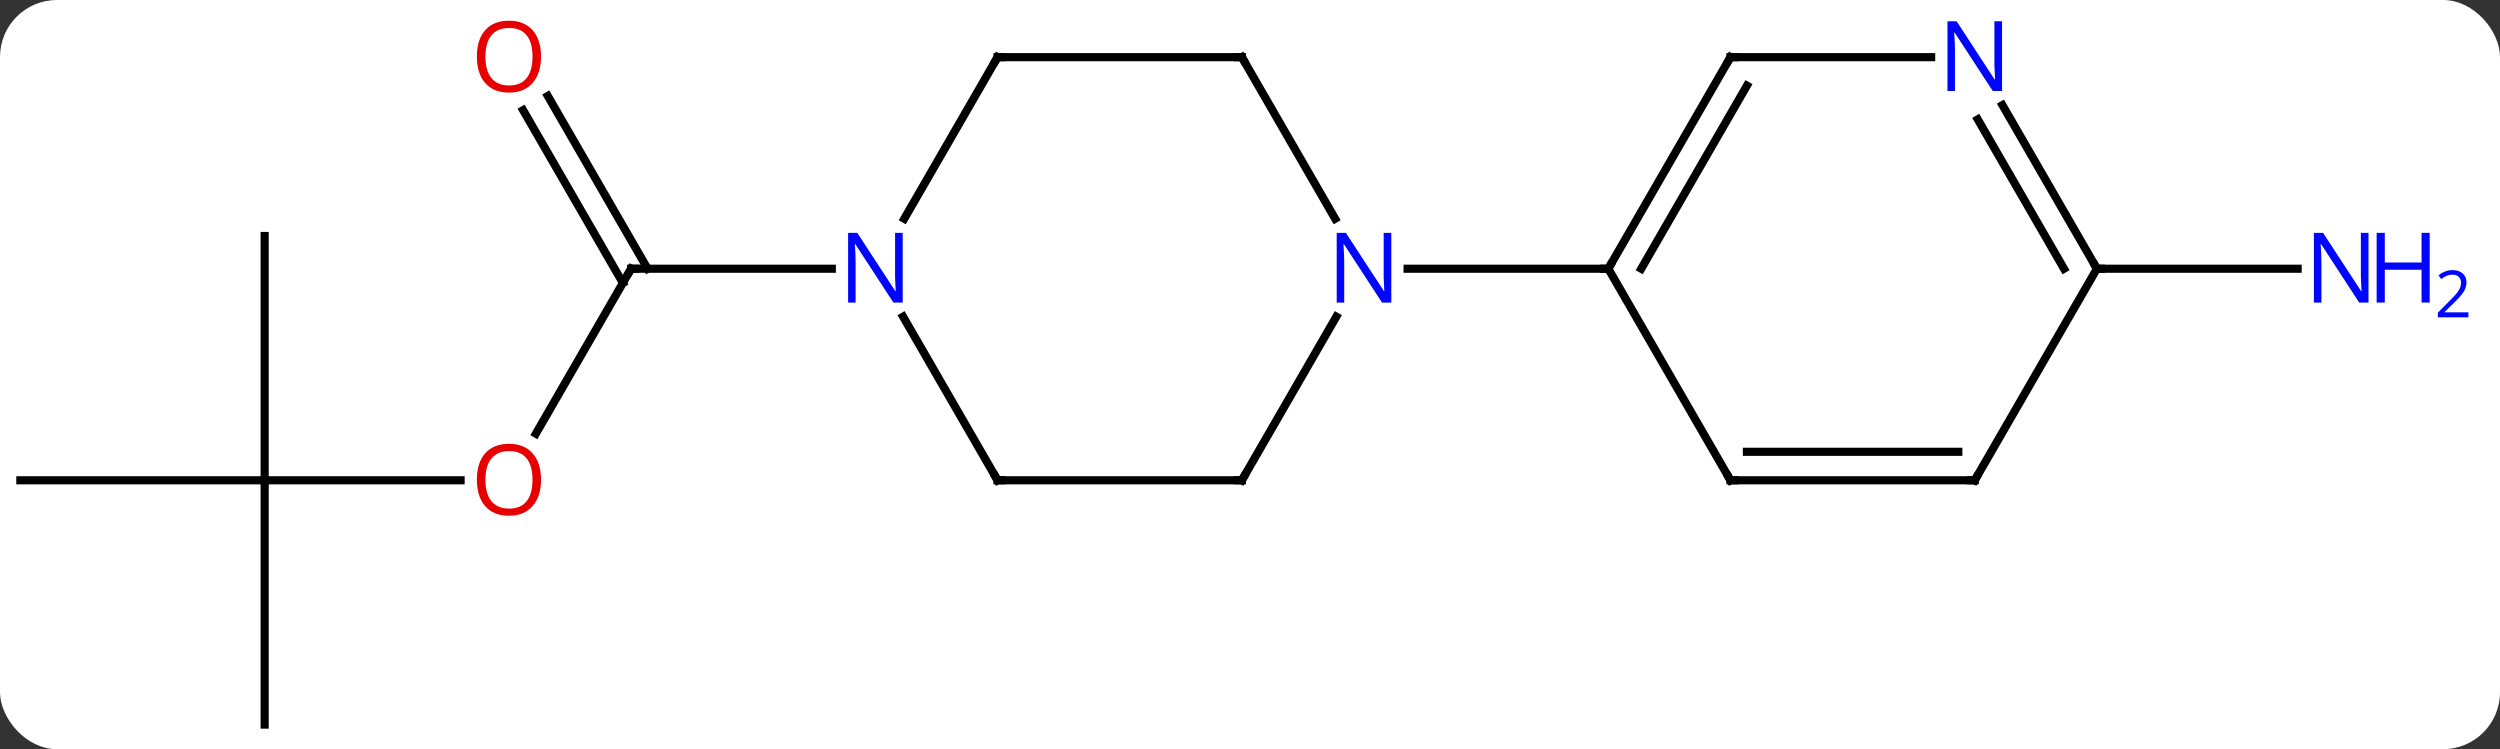 <svg width="307" viewBox="0 0 307 92" style="fill-opacity:1; color-rendering:auto; color-interpolation:auto; text-rendering:auto; stroke:black; stroke-linecap:square; stroke-miterlimit:10; shape-rendering:auto; stroke-opacity:1; fill:black; stroke-dasharray:none; font-weight:normal; stroke-width:1; font-family:'Open Sans'; font-style:normal; stroke-linejoin:miter; font-size:12; stroke-dashoffset:0; image-rendering:auto;" height="92" class="cas-substance-image" xmlns:xlink="http://www.w3.org/1999/xlink" xmlns="http://www.w3.org/2000/svg"><rect x="0" y="0" width="307" height="92" fill="#333333" stroke="none"/><svg class="cas-substance-single-component"><rect y="0" x="0" width="307" stroke="none" ry="7" rx="7" height="92" fill="white" class="cas-substance-group"/><svg y="0" x="0" width="307" viewBox="0 0 307 92" style="fill:black;" height="92" class="cas-substance-single-component-image"><svg><g><g transform="translate(145,48)" style="text-rendering:geometricPrecision; color-rendering:optimizeQuality; color-interpolation:linearRGB; stroke-linecap:butt; image-rendering:optimizeQuality;"><line y2="5.258" y1="-15" x2="-79.197" x1="-67.5" style="fill:none;"/><line y2="-36.219" y1="-15" x2="-77.731" x1="-65.479" style="fill:none;"/><line y2="-34.469" y1="-13.25" x2="-80.762" x1="-68.51" style="fill:none;"/><line y2="-15" y1="-15" x2="-42.852" x1="-67.5" style="fill:none;"/><line y2="10.98" y1="10.98" x2="-112.5" x1="-88.438" style="fill:none;"/><line y2="40.98" y1="10.98" x2="-112.5" x1="-112.5" style="fill:none;"/><line y2="10.98" y1="10.98" x2="-142.5" x1="-112.5" style="fill:none;"/><line y2="-19.02" y1="10.98" x2="-112.5" x1="-112.5" style="fill:none;"/><line y2="-15" y1="-15" x2="112.5" x1="137.148" style="fill:none;"/><line y2="10.98" y1="-9.112" x2="7.5" x1="19.1" style="fill:none;"/><line y2="-40.98" y1="-21.138" x2="7.5" x1="18.956" style="fill:none;"/><line y2="-15" y1="-15" x2="52.5" x1="27.852" style="fill:none;"/><line y2="10.98" y1="10.98" x2="-22.5" x1="7.5" style="fill:none;"/><line y2="-40.98" y1="-40.98" x2="-22.5" x1="7.5" style="fill:none;"/><line y2="-9.112" y1="10.98" x2="-34.1" x1="-22.5" style="fill:none;"/><line y2="-21.138" y1="-40.98" x2="-33.956" x1="-22.5" style="fill:none;"/><line y2="10.98" y1="-15" x2="67.5" x1="52.5" style="fill:none;"/><line y2="-40.98" y1="-15" x2="67.5" x1="52.5" style="fill:none;"/><line y2="-37.48" y1="-15" x2="69.521" x1="56.541" style="fill:none;"/><line y2="10.98" y1="10.98" x2="97.5" x1="67.5" style="fill:none;"/><line y2="7.48" y1="7.48" x2="95.479" x1="69.521" style="fill:none;"/><line y2="-40.98" y1="-40.98" x2="92.148" x1="67.5" style="fill:none;"/><line y2="-15" y1="10.98" x2="112.5" x1="97.5" style="fill:none;"/><line y2="-15" y1="-35.092" x2="112.5" x1="100.9" style="fill:none;"/><line y2="-15" y1="-33.342" x2="108.459" x1="97.869" style="fill:none;"/><path style="fill:none; stroke-miterlimit:5;" d="M-67.75 -14.567 L-67.5 -15 L-67 -15"/></g><g transform="translate(145,48)" style="stroke-linecap:butt; fill:rgb(230,0,0); text-rendering:geometricPrecision; color-rendering:optimizeQuality; image-rendering:optimizeQuality; font-family:'Open Sans'; stroke:rgb(230,0,0); color-interpolation:linearRGB; stroke-miterlimit:5;"><path style="stroke:none;" d="M-78.562 10.91 Q-78.562 12.972 -79.602 14.152 Q-80.641 15.332 -82.484 15.332 Q-84.375 15.332 -85.406 14.168 Q-86.438 13.003 -86.438 10.894 Q-86.438 8.8 -85.406 7.652 Q-84.375 6.503 -82.484 6.503 Q-80.625 6.503 -79.594 7.675 Q-78.562 8.847 -78.562 10.91 ZM-85.391 10.91 Q-85.391 12.644 -84.648 13.55 Q-83.906 14.457 -82.484 14.457 Q-81.062 14.457 -80.336 13.558 Q-79.609 12.66 -79.609 10.91 Q-79.609 9.175 -80.336 8.285 Q-81.062 7.394 -82.484 7.394 Q-83.906 7.394 -84.648 8.293 Q-85.391 9.191 -85.391 10.91 Z"/><path style="stroke:none;" d="M-78.562 -41.05 Q-78.562 -38.988 -79.602 -37.808 Q-80.641 -36.628 -82.484 -36.628 Q-84.375 -36.628 -85.406 -37.792 Q-86.438 -38.957 -86.438 -41.066 Q-86.438 -43.16 -85.406 -44.308 Q-84.375 -45.457 -82.484 -45.457 Q-80.625 -45.457 -79.594 -44.285 Q-78.562 -43.113 -78.562 -41.05 ZM-85.391 -41.05 Q-85.391 -39.316 -84.648 -38.41 Q-83.906 -37.503 -82.484 -37.503 Q-81.062 -37.503 -80.336 -38.402 Q-79.609 -39.3 -79.609 -41.05 Q-79.609 -42.785 -80.336 -43.675 Q-81.062 -44.566 -82.484 -44.566 Q-83.906 -44.566 -84.648 -43.667 Q-85.391 -42.769 -85.391 -41.05 Z"/><path style="fill:rgb(0,5,255); stroke:none;" d="M145.852 -10.844 L144.711 -10.844 L140.023 -18.031 L139.977 -18.031 Q140.07 -16.766 140.07 -15.719 L140.07 -10.844 L139.148 -10.844 L139.148 -19.406 L140.273 -19.406 L144.945 -12.25 L144.992 -12.25 Q144.992 -12.406 144.945 -13.266 Q144.898 -14.125 144.914 -14.5 L144.914 -19.406 L145.852 -19.406 L145.852 -10.844 Z"/><path style="fill:rgb(0,5,255); stroke:none;" d="M153.367 -10.844 L152.367 -10.844 L152.367 -14.875 L147.852 -14.875 L147.852 -10.844 L146.852 -10.844 L146.852 -19.406 L147.852 -19.406 L147.852 -15.766 L152.367 -15.766 L152.367 -19.406 L153.367 -19.406 L153.367 -10.844 Z"/><path style="fill:rgb(0,5,255); stroke:none;" d="M158.117 -9.034 L154.367 -9.034 L154.367 -9.597 L155.867 -11.113 Q156.555 -11.8 156.773 -12.097 Q156.992 -12.394 157.102 -12.675 Q157.211 -12.956 157.211 -13.284 Q157.211 -13.738 156.938 -14.003 Q156.664 -14.269 156.164 -14.269 Q155.82 -14.269 155.5 -14.152 Q155.18 -14.034 154.789 -13.738 L154.445 -14.175 Q155.227 -14.831 156.164 -14.831 Q156.961 -14.831 157.422 -14.417 Q157.883 -14.003 157.883 -13.316 Q157.883 -12.769 157.578 -12.238 Q157.273 -11.706 156.43 -10.894 L155.18 -9.675 L155.18 -9.644 L158.117 -9.644 L158.117 -9.034 Z"/><path style="fill:rgb(0,5,255); stroke:none;" d="M25.852 -10.844 L24.711 -10.844 L20.023 -18.031 L19.977 -18.031 Q20.07 -16.766 20.07 -15.719 L20.07 -10.844 L19.148 -10.844 L19.148 -19.406 L20.273 -19.406 L24.945 -12.25 L24.992 -12.25 Q24.992 -12.406 24.945 -13.266 Q24.898 -14.125 24.914 -14.5 L24.914 -19.406 L25.852 -19.406 L25.852 -10.844 Z"/><path style="fill:none; stroke:black;" d="M7.75 10.547 L7.5 10.98 L7 10.98"/><path style="fill:none; stroke:black;" d="M7.75 -40.547 L7.5 -40.98 L7 -40.98"/><path style="fill:none; stroke:black;" d="M-22 10.98 L-22.5 10.98 L-22.75 10.547"/><path style="fill:none; stroke:black;" d="M-22 -40.98 L-22.5 -40.98 L-22.75 -40.547"/><path style="fill:rgb(0,5,255); stroke:none;" d="M-34.148 -10.844 L-35.289 -10.844 L-39.977 -18.031 L-40.023 -18.031 Q-39.93 -16.766 -39.93 -15.719 L-39.93 -10.844 L-40.852 -10.844 L-40.852 -19.406 L-39.727 -19.406 L-35.055 -12.25 L-35.008 -12.25 Q-35.008 -12.406 -35.055 -13.266 Q-35.102 -14.125 -35.086 -14.5 L-35.086 -19.406 L-34.148 -19.406 L-34.148 -10.844 Z"/><path style="fill:none; stroke:black;" d="M52.75 -15.433 L52.5 -15 L52 -15"/><path style="fill:none; stroke:black;" d="M67.25 10.547 L67.5 10.98 L68 10.98"/><path style="fill:none; stroke:black;" d="M67.25 -40.547 L67.5 -40.98 L68 -40.98"/><path style="fill:none; stroke:black;" d="M97 10.98 L97.5 10.98 L97.75 10.547"/><path style="fill:rgb(0,5,255); stroke:none;" d="M100.852 -36.824 L99.711 -36.824 L95.023 -44.011 L94.977 -44.011 Q95.07 -42.746 95.07 -41.699 L95.07 -36.824 L94.148 -36.824 L94.148 -45.386 L95.273 -45.386 L99.945 -38.23 L99.992 -38.23 Q99.992 -38.386 99.945 -39.246 Q99.898 -40.105 99.914 -40.48 L99.914 -45.386 L100.852 -45.386 L100.852 -36.824 Z"/><path style="fill:none; stroke:black;" d="M112.25 -15.433 L112.5 -15 L113 -15"/></g></g></svg></svg></svg></svg>